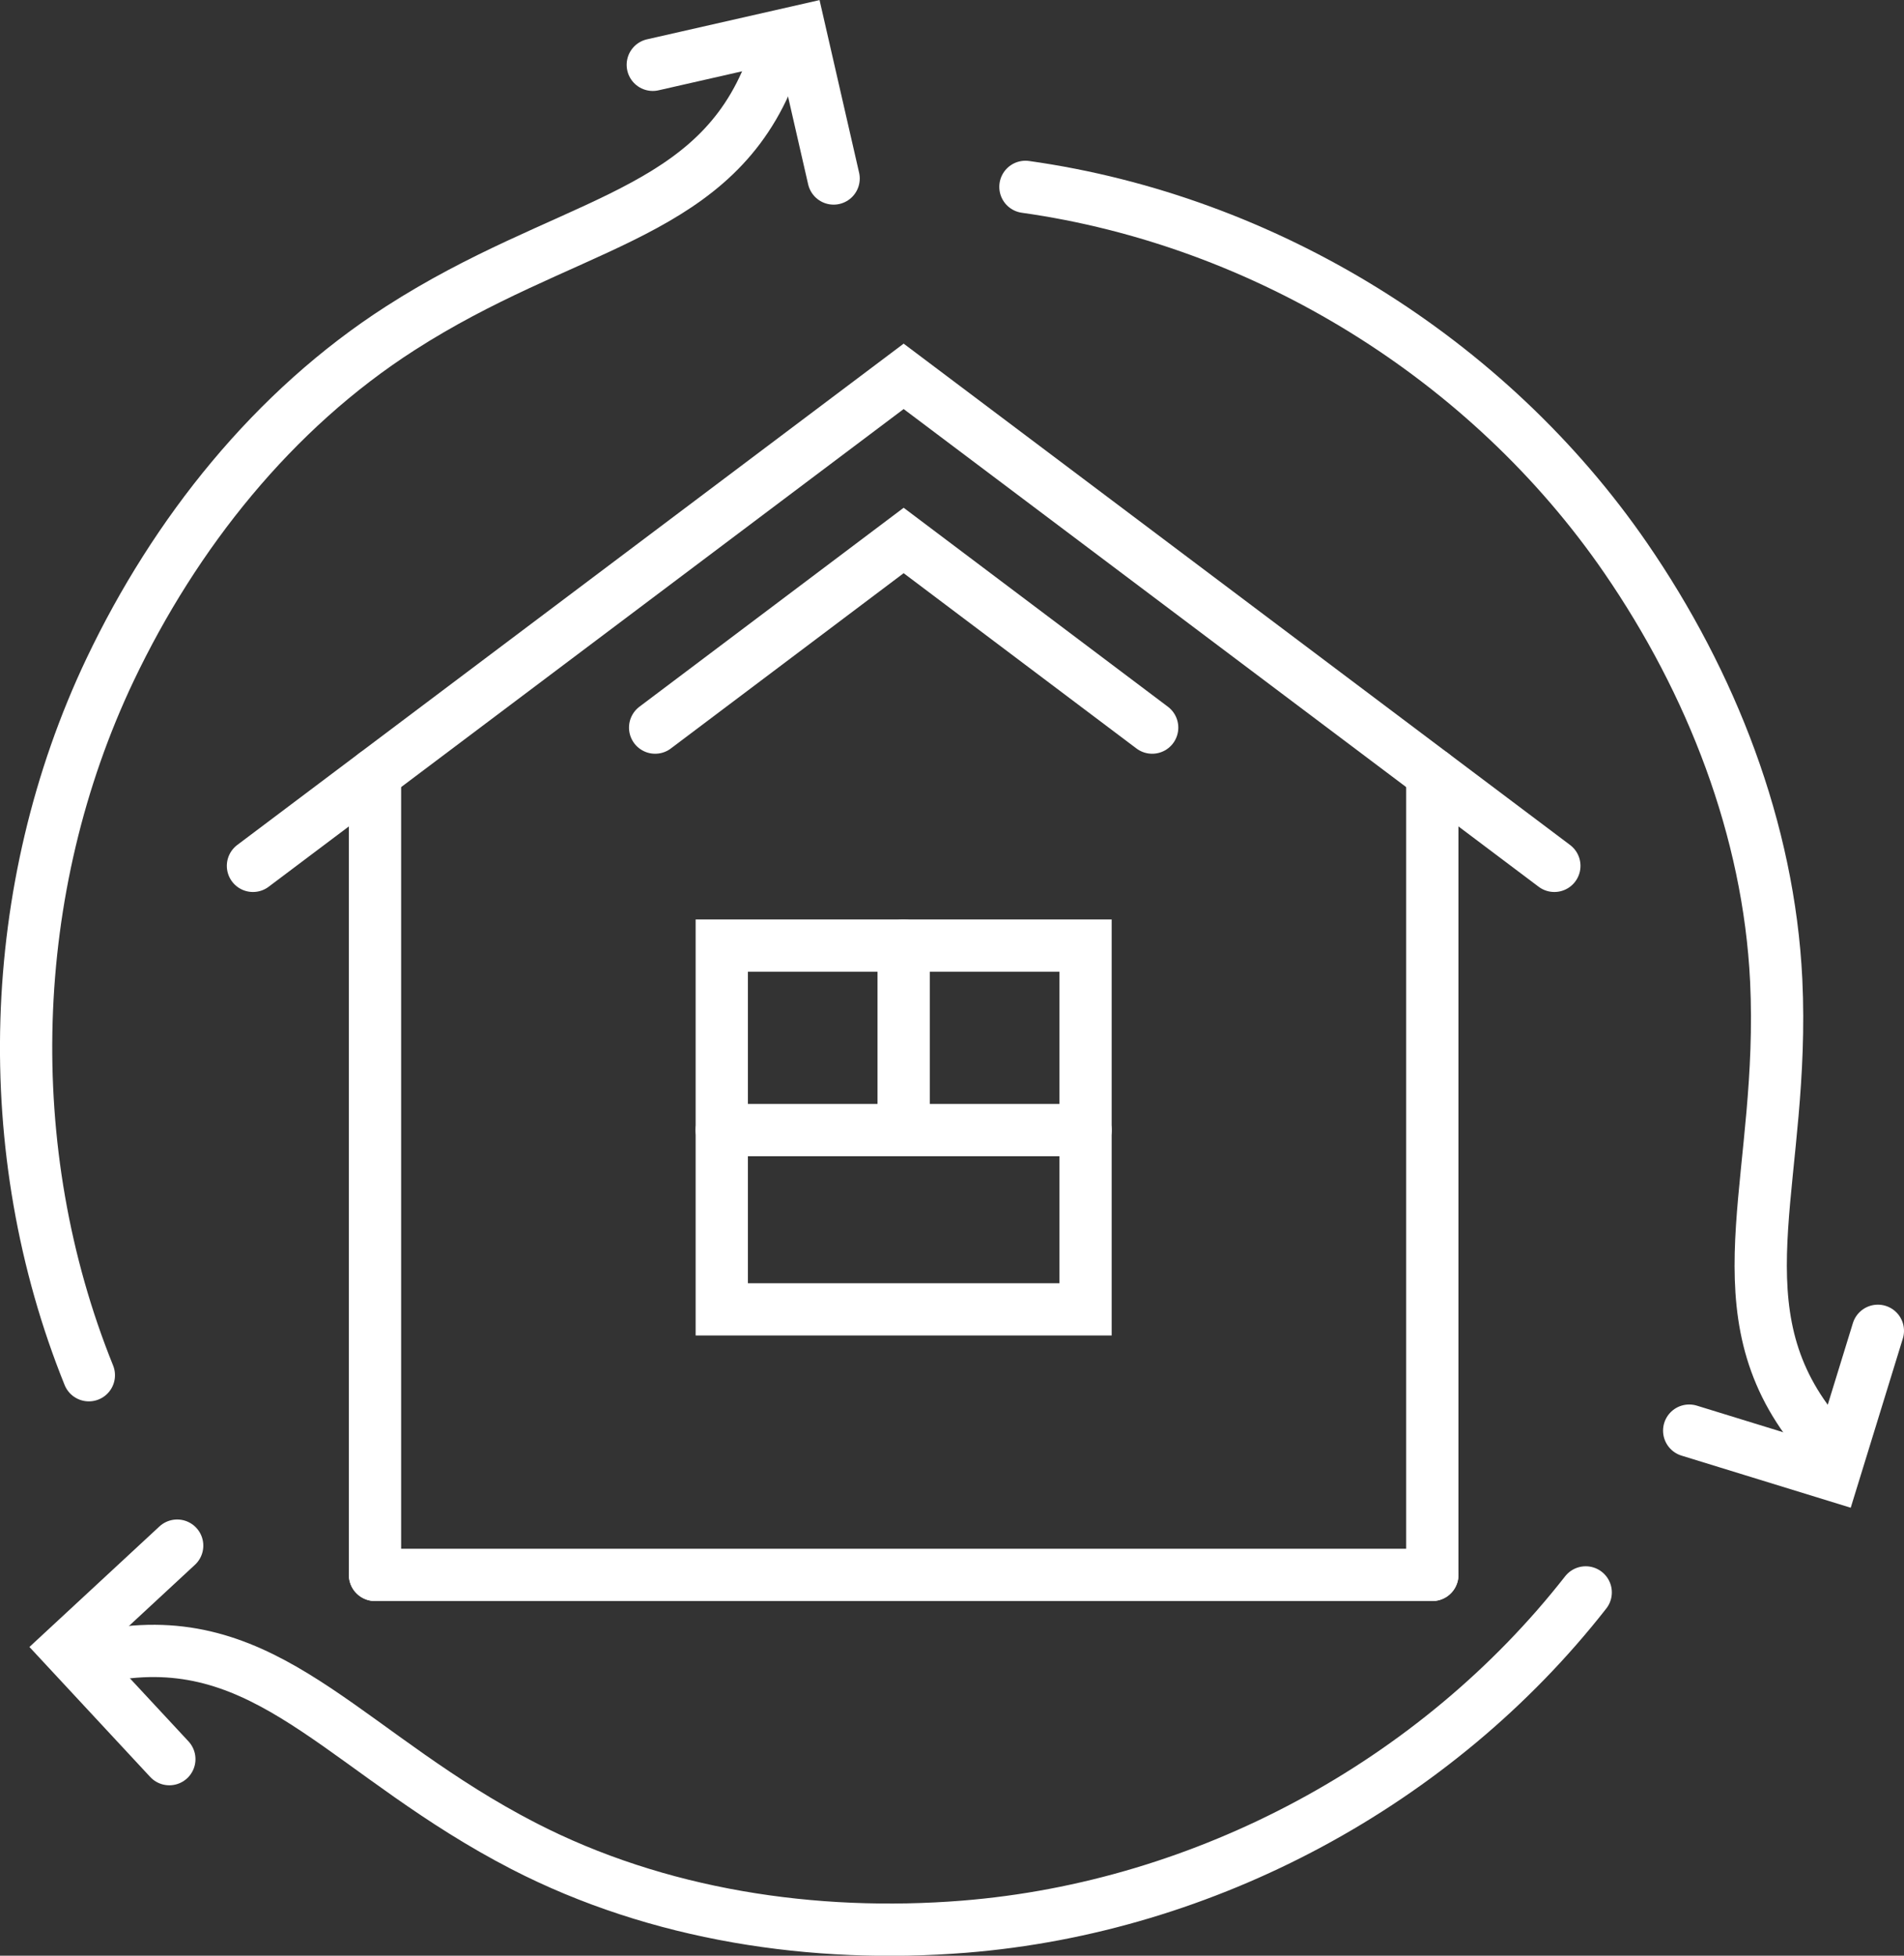 <?xml version="1.0" encoding="UTF-8"?><svg id="Layer_2" xmlns="http://www.w3.org/2000/svg" viewBox="0 0 72.86 74.83"><rect x="0" y="0" width="72.86" height="74.83" fill="#333333" stroke="none"/><defs><style>.cls-1{fill:none;stroke:#fff;stroke-linecap:round;stroke-miterlimit:10;stroke-width:2px;}</style></defs><g id="Layer_1-2"><g><g><path class="cls-1" d="M29.3,3.16c-2.31,5.19-7.76,5.4-13.98,9.4-4.86,3.12-8.62,7.84-11.11,13.07C.24,33.99-.07,44.03,3.4,52.62"/><polyline class="cls-1" points="24.98 2.48 30.61 1.2 31.9 6.83"/></g><g><path class="cls-1" d="M4.9,63.22c5.65-.59,8.56,4.02,15.13,7.41,5.14,2.65,11.11,3.55,16.87,3.09,9.23-.74,18.07-5.49,23.78-12.79"/><polyline class="cls-1" points="6.48 67.31 2.54 63.07 6.78 59.14"/></g><g><path class="cls-1" d="M69.12,54.32c-3.33-4.6-.8-9.42-1.15-16.81-.28-5.77-2.48-11.39-5.76-16.16-5.25-7.63-13.79-12.91-22.97-14.2"/><polyline class="cls-1" points="71.86 50.92 70.16 56.44 64.64 54.74"/></g></g><g><polyline class="cls-1" points="59.48 33.13 34.58 14.4 9.68 33.13"/><line class="cls-1" x1="14.35" y1="29.62" x2="14.35" y2="60.26"/><line class="cls-1" x1="54.81" y1="29.62" x2="54.81" y2="60.26"/><g><rect class="cls-1" x="27.62" y="36.18" width="13.92" height="13.92"/><line class="cls-1" x1="34.58" y1="43.14" x2="34.58" y2="36.18"/><line class="cls-1" x1="27.62" y1="43.24" x2="41.54" y2="43.24"/></g><line class="cls-1" x1="14.35" y1="60.26" x2="54.81" y2="60.26"/><path class="cls-1" d="M44.09,27.84c-4.49-3.38-9.51-7.16-9.51-7.16l-9.51,7.16"/></g></g></svg>